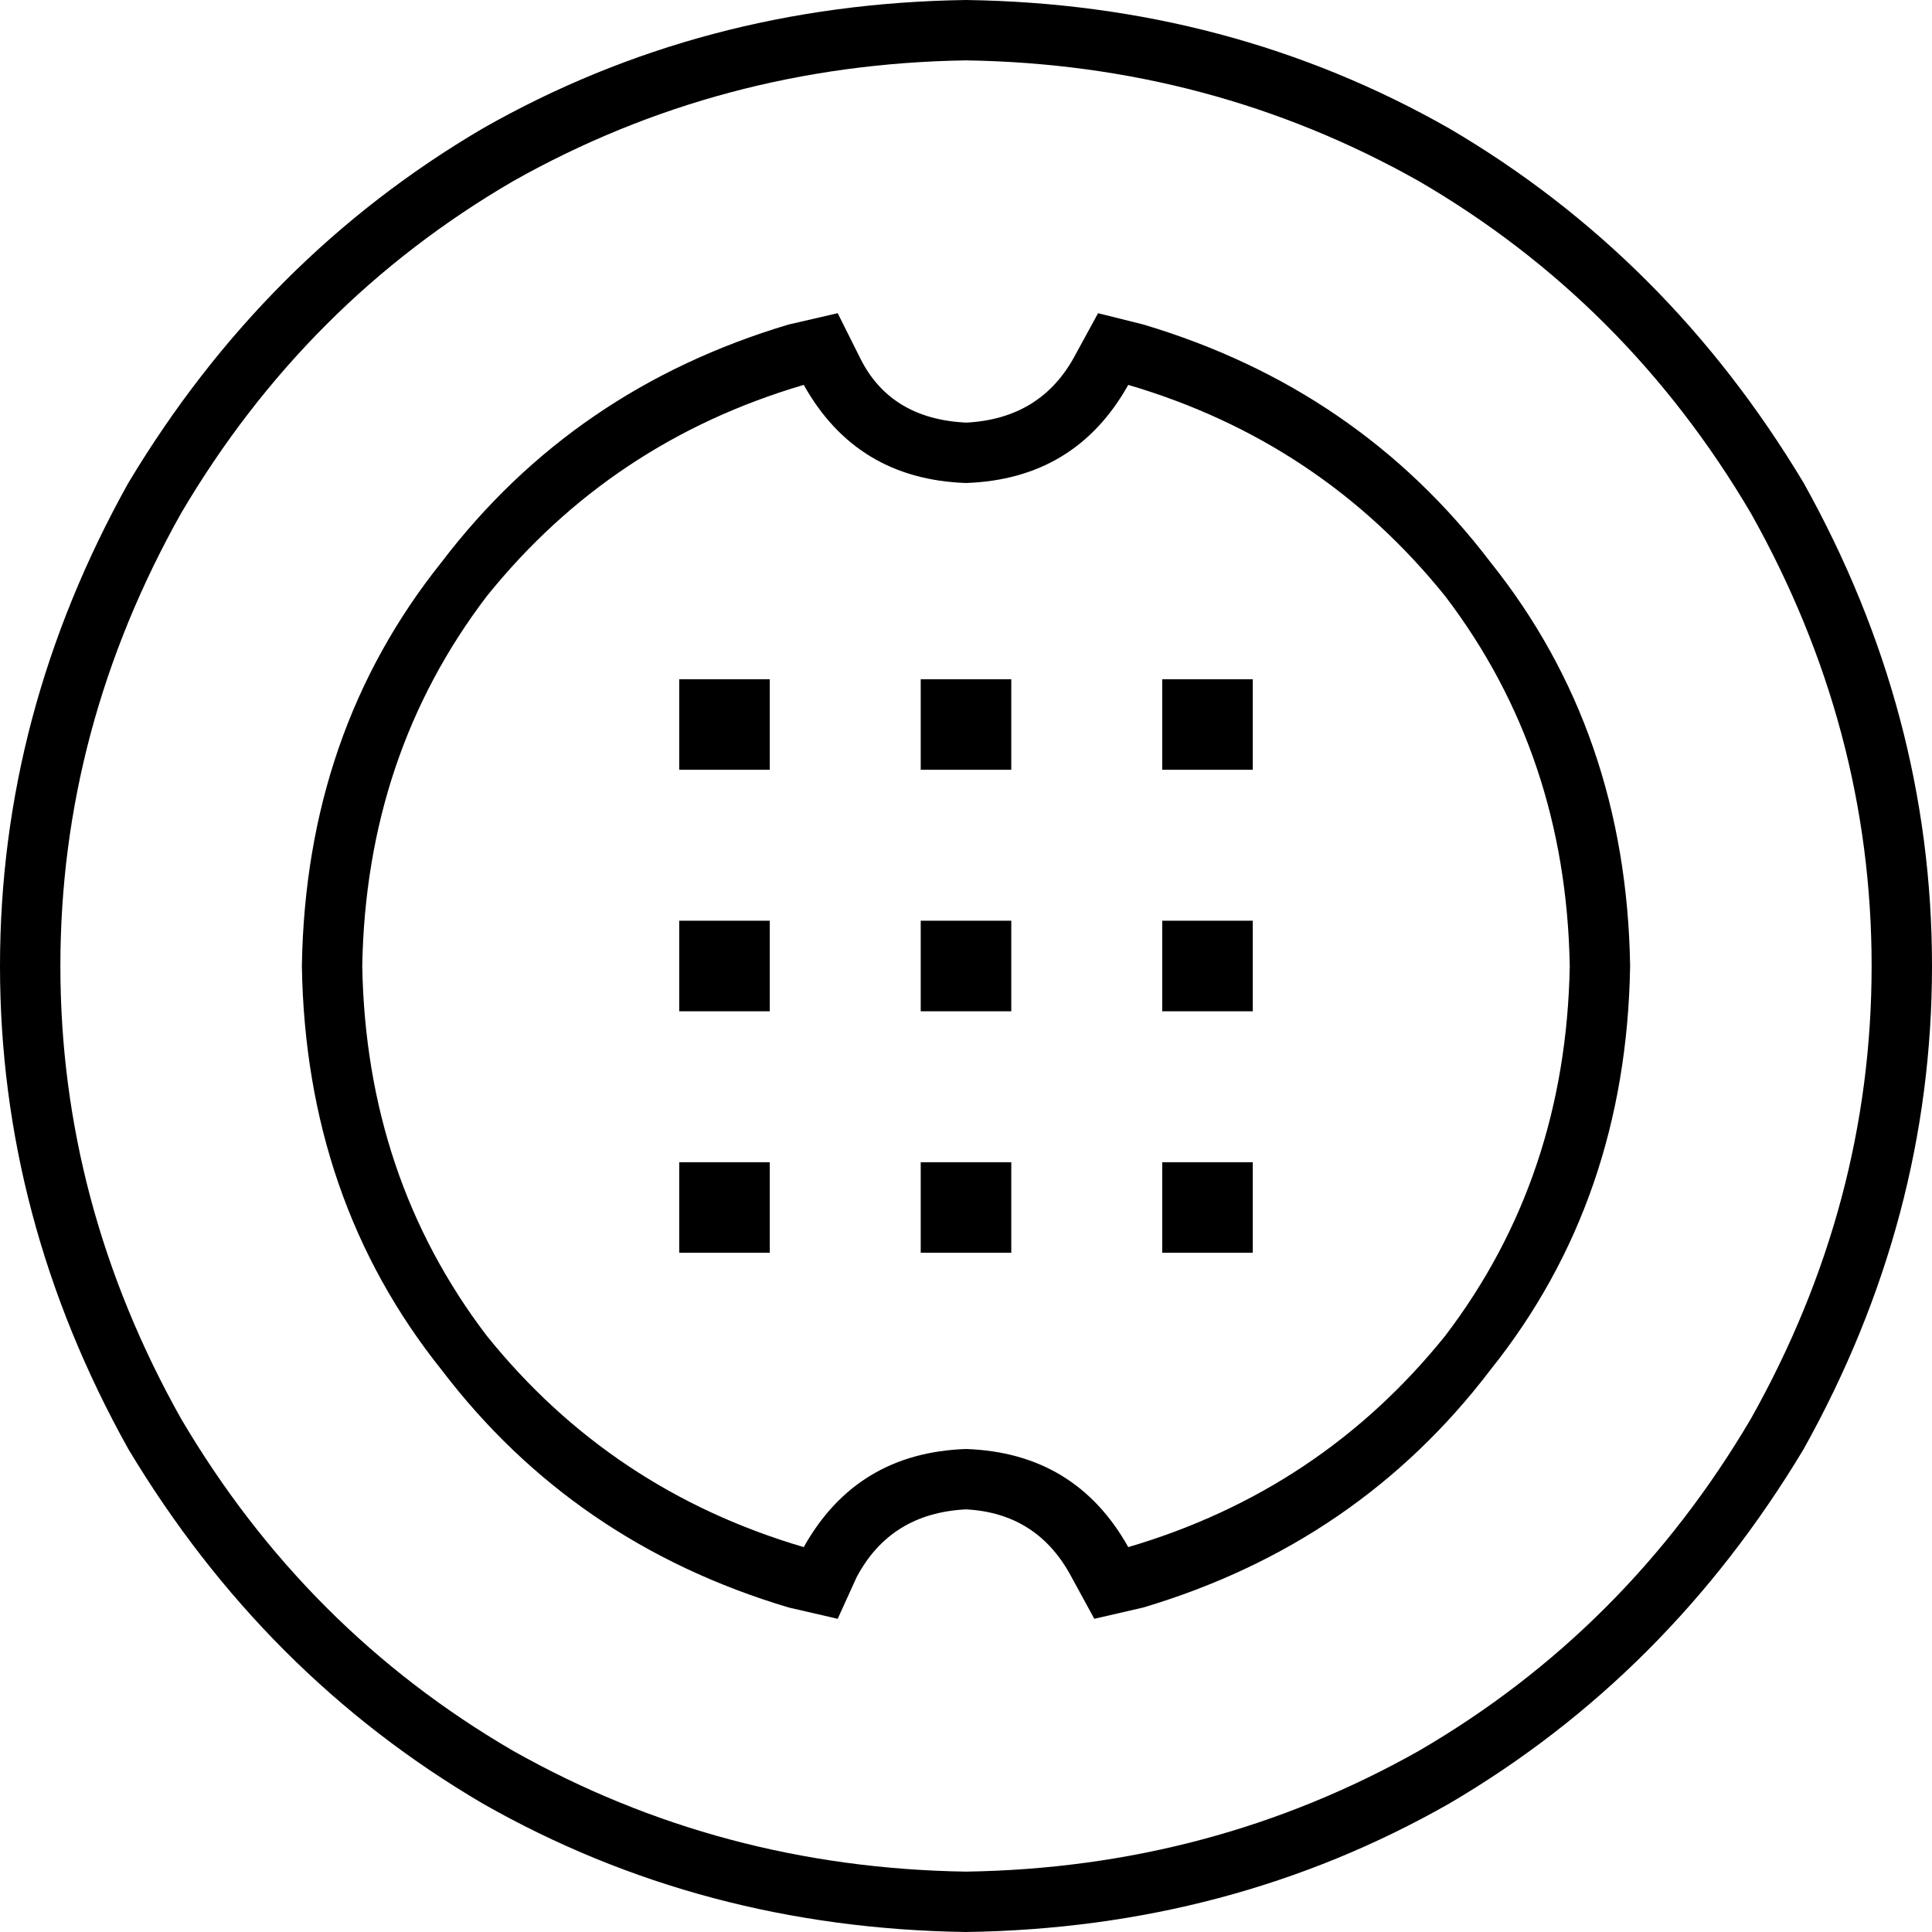 <svg xmlns="http://www.w3.org/2000/svg" viewBox="0 0 512 512">
  <path d="M 256 16 Q 321 17 376 48 L 376 48 L 376 48 Q 431 80 464 136 Q 496 193 496 256 Q 496 319 464 376 Q 431 432 376 464 Q 321 495 256 496 Q 191 495 136 464 Q 81 432 48 376 Q 16 319 16 256 Q 16 193 48 136 Q 81 80 136 48 Q 191 17 256 16 L 256 16 Z M 256 512 Q 326 511 384 478 L 384 478 L 384 478 Q 442 444 478 384 Q 512 323 512 256 Q 512 189 478 128 Q 442 68 384 34 Q 326 1 256 0 Q 186 1 128 34 Q 70 68 34 128 Q 0 189 0 256 Q 0 323 34 384 Q 70 444 128 478 Q 186 511 256 512 L 256 512 Z M 222 83 L 209 86 L 222 83 L 209 86 Q 152 103 117 149 Q 81 194 80 256 Q 81 318 117 363 Q 152 409 209 426 L 222 429 L 222 429 L 227 418 L 227 418 Q 236 401 256 400 Q 275 401 284 418 L 290 429 L 290 429 L 303 426 L 303 426 Q 360 409 395 363 Q 431 318 432 256 Q 431 194 395 149 Q 360 103 303 86 L 291 83 L 291 83 L 285 94 L 285 94 Q 276 111 256 112 Q 236 111 228 95 L 222 83 L 222 83 Z M 213 102 Q 227 127 256 128 Q 285 127 299 102 Q 350 117 383 158 Q 415 200 416 256 Q 415 312 383 354 Q 350 395 299 410 Q 285 385 256 384 Q 227 385 213 410 Q 162 395 129 354 Q 97 312 96 256 Q 97 200 129 158 Q 162 117 213 102 L 213 102 Z M 204 180 L 180 180 L 204 180 L 180 180 L 180 204 L 180 204 L 204 204 L 204 204 L 204 180 L 204 180 Z M 204 244 L 180 244 L 204 244 L 180 244 L 180 268 L 180 268 L 204 268 L 204 268 L 204 244 L 204 244 Z M 180 308 L 180 332 L 180 308 L 180 332 L 204 332 L 204 332 L 204 308 L 204 308 L 180 308 L 180 308 Z M 268 204 L 268 180 L 268 204 L 268 180 L 244 180 L 244 180 L 244 204 L 244 204 L 268 204 L 268 204 Z M 268 332 L 268 308 L 268 332 L 268 308 L 244 308 L 244 308 L 244 332 L 244 332 L 268 332 L 268 332 Z M 308 180 L 308 204 L 308 180 L 308 204 L 332 204 L 332 204 L 332 180 L 332 180 L 308 180 L 308 180 Z M 244 244 L 244 268 L 244 244 L 244 268 L 268 268 L 268 268 L 268 244 L 268 244 L 244 244 L 244 244 Z M 332 244 L 308 244 L 332 244 L 308 244 L 308 268 L 308 268 L 332 268 L 332 268 L 332 244 L 332 244 Z M 308 308 L 308 332 L 308 308 L 308 332 L 332 332 L 332 332 L 332 308 L 332 308 L 308 308 L 308 308 Z" />
</svg>